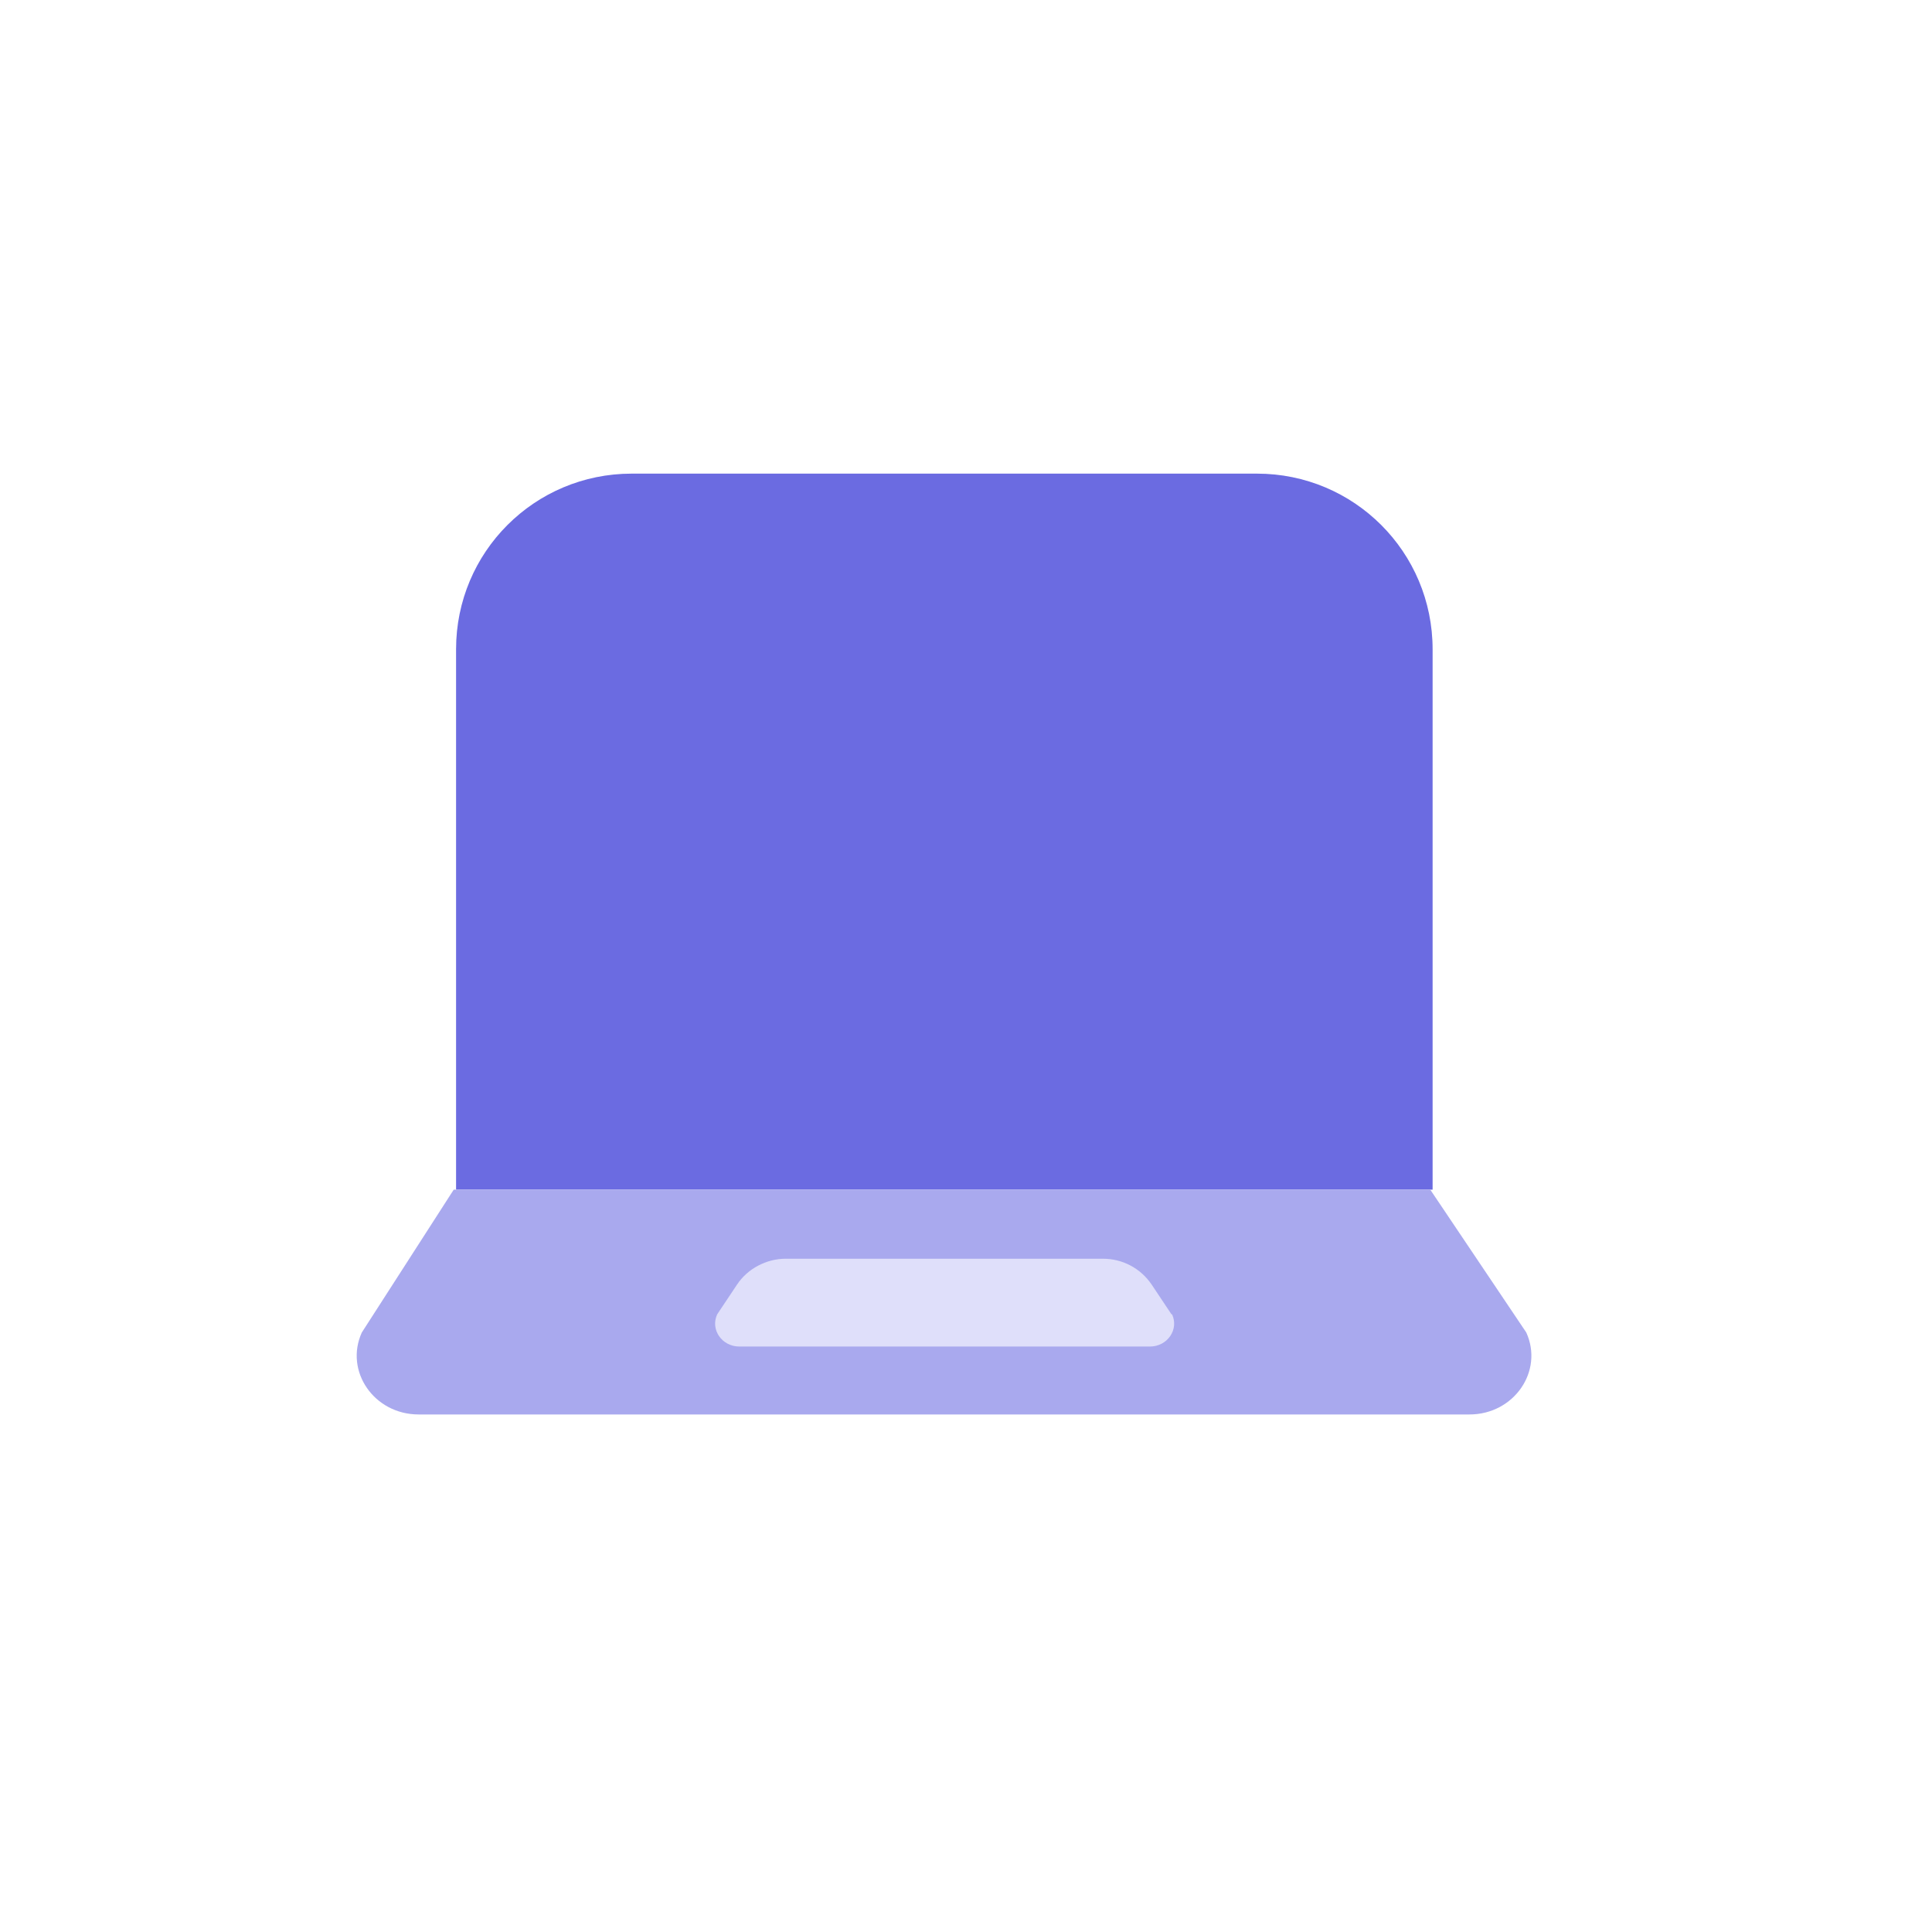 <svg width="33" height="33" viewBox="0 0 33 33" fill="none" xmlns="http://www.w3.org/2000/svg">
<g filter="url(#filter0_d_4820_41031)">
<path d="M9.79 8.09H20.47C22.13 8.09 23.47 9.43 23.47 11.09V20.32H6.79V11.09C6.79 9.43 8.13 8.09 9.79 8.09Z" fill="#6B6BE1"/>
<path d="M24.1 24.16H6.15C5.39 24.16 4.88 23.42 5.18 22.76L6.75 20.32H23.43L25.07 22.76C25.37 23.42 24.86 24.16 24.1 24.16Z" fill="#A9A9EE"/>
<path d="M19.01 22.45L18.67 21.94C18.48 21.66 18.17 21.5 17.84 21.5H12.42C12.09 21.5 11.77 21.67 11.59 21.94L11.25 22.45C11.13 22.71 11.33 23 11.63 23H18.64C18.94 23 19.14 22.71 19.02 22.45H19.01Z" fill="#DFDFFA"/>
</g>
<defs>
<filter id="filter0_d_4820_41031" x="0" y="0" width="32.25" height="32.25" filterUnits="userSpaceOnUse" color-interpolation-filters="sRGB">
<feFlood flood-opacity="0" result="BackgroundImageFix"/>
<feColorMatrix in="SourceAlpha" type="matrix" values="0 0 0 0 0 0 0 0 0 0 0 0 0 0 0 0 0 0 127 0" result="hardAlpha"/>
<feOffset dx="1"/>
<feGaussianBlur stdDeviation="2"/>
<feComposite in2="hardAlpha" operator="out"/>
<feColorMatrix type="matrix" values="0 0 0 0 0 0 0 0 0 0 0 0 0 0 0 0 0 0 0.1 0"/>
<feBlend mode="normal" in2="BackgroundImageFix" result="effect1_dropShadow_4820_41031"/>
<feBlend mode="normal" in="SourceGraphic" in2="effect1_dropShadow_4820_41031" result="shape"/>
</filter>
</defs>
</svg>
